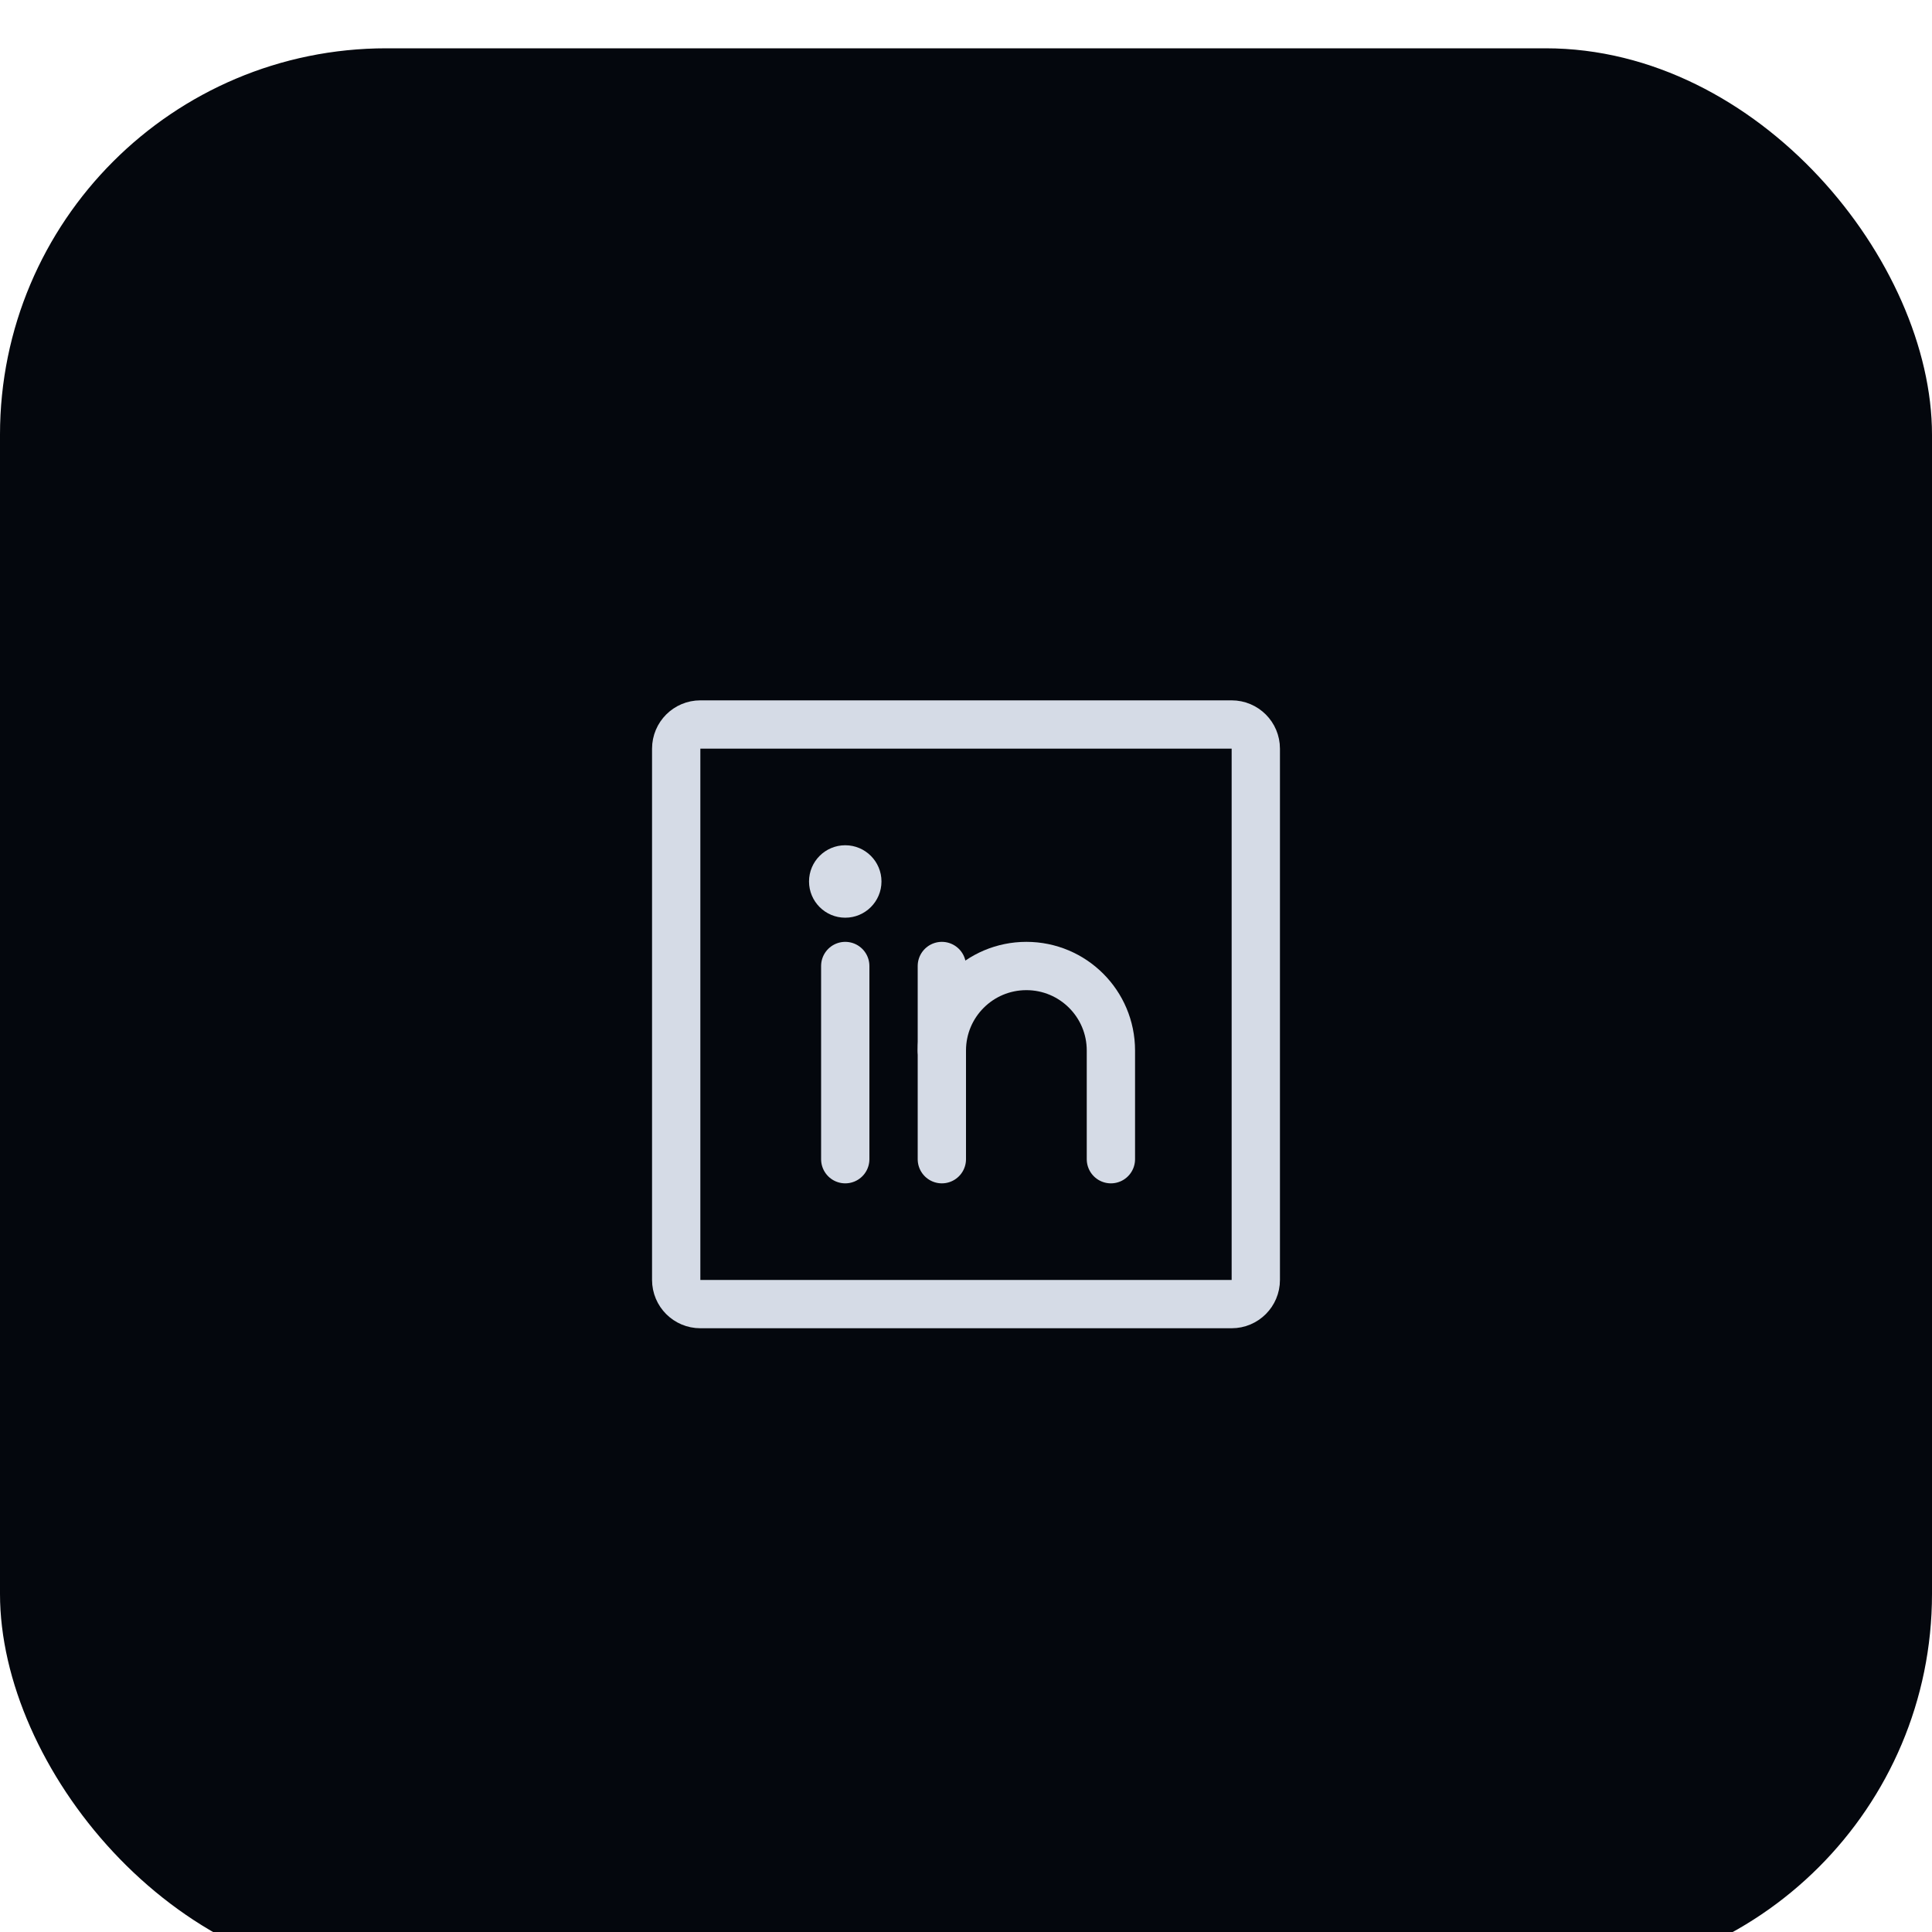 <svg width="40" height="40" viewBox="0 0 40 40" fill="none" xmlns="http://www.w3.org/2000/svg">
<g filter="url(#filter0_i_3_2534)">
<rect width="40" height="40" rx="8" fill="#04070D"/>
<path d="M14.5 26C14.224 26 14 25.776 14 25.5V14.5C14 14.224 14.224 14 14.5 14H25.5C25.776 14 26 14.224 26 14.5V25.5C26 25.776 25.776 26 25.5 26H14.5Z" stroke="#D5DBE6" stroke-linecap="round" stroke-linejoin="round"/>
<path d="M19.5 19V23" stroke="#D5DBE6" stroke-linecap="round" stroke-linejoin="round"/>
<path d="M17.5 19V23" stroke="#D5DBE6" stroke-linecap="round" stroke-linejoin="round"/>
<path d="M19.5 20.75C19.5 19.783 20.283 19 21.25 19C22.217 19 23 19.783 23 20.75V23" stroke="#D5DBE6" stroke-linecap="round" stroke-linejoin="round"/>
<path d="M16.75 17.25C16.75 16.836 17.086 16.5 17.5 16.5C17.914 16.5 18.25 16.836 18.25 17.25C18.25 17.664 17.914 18 17.5 18C17.086 18 16.75 17.664 16.75 17.25Z" fill="#D5DBE6"/>
</g>
<defs>
<filter id="filter0_i_3_2534" x="0" y="0" width="40" height="41" filterUnits="userSpaceOnUse" color-interpolation-filters="sRGB">
<feFlood flood-opacity="0" result="BackgroundImageFix"/>
<feBlend mode="normal" in="SourceGraphic" in2="BackgroundImageFix" result="shape"/>
<feColorMatrix in="SourceAlpha" type="matrix" values="0 0 0 0 0 0 0 0 0 0 0 0 0 0 0 0 0 0 127 0" result="hardAlpha"/>
<feOffset dy="1"/>
<feGaussianBlur stdDeviation="0.5"/>
<feComposite in2="hardAlpha" operator="arithmetic" k2="-1" k3="1"/>
<feColorMatrix type="matrix" values="0 0 0 0 0.812 0 0 0 0 0.906 0 0 0 0 1 0 0 0 0.2 0"/>
<feBlend mode="normal" in2="shape" result="effect1_innerShadow_3_2534"/>
</filter>
</defs>
</svg>
